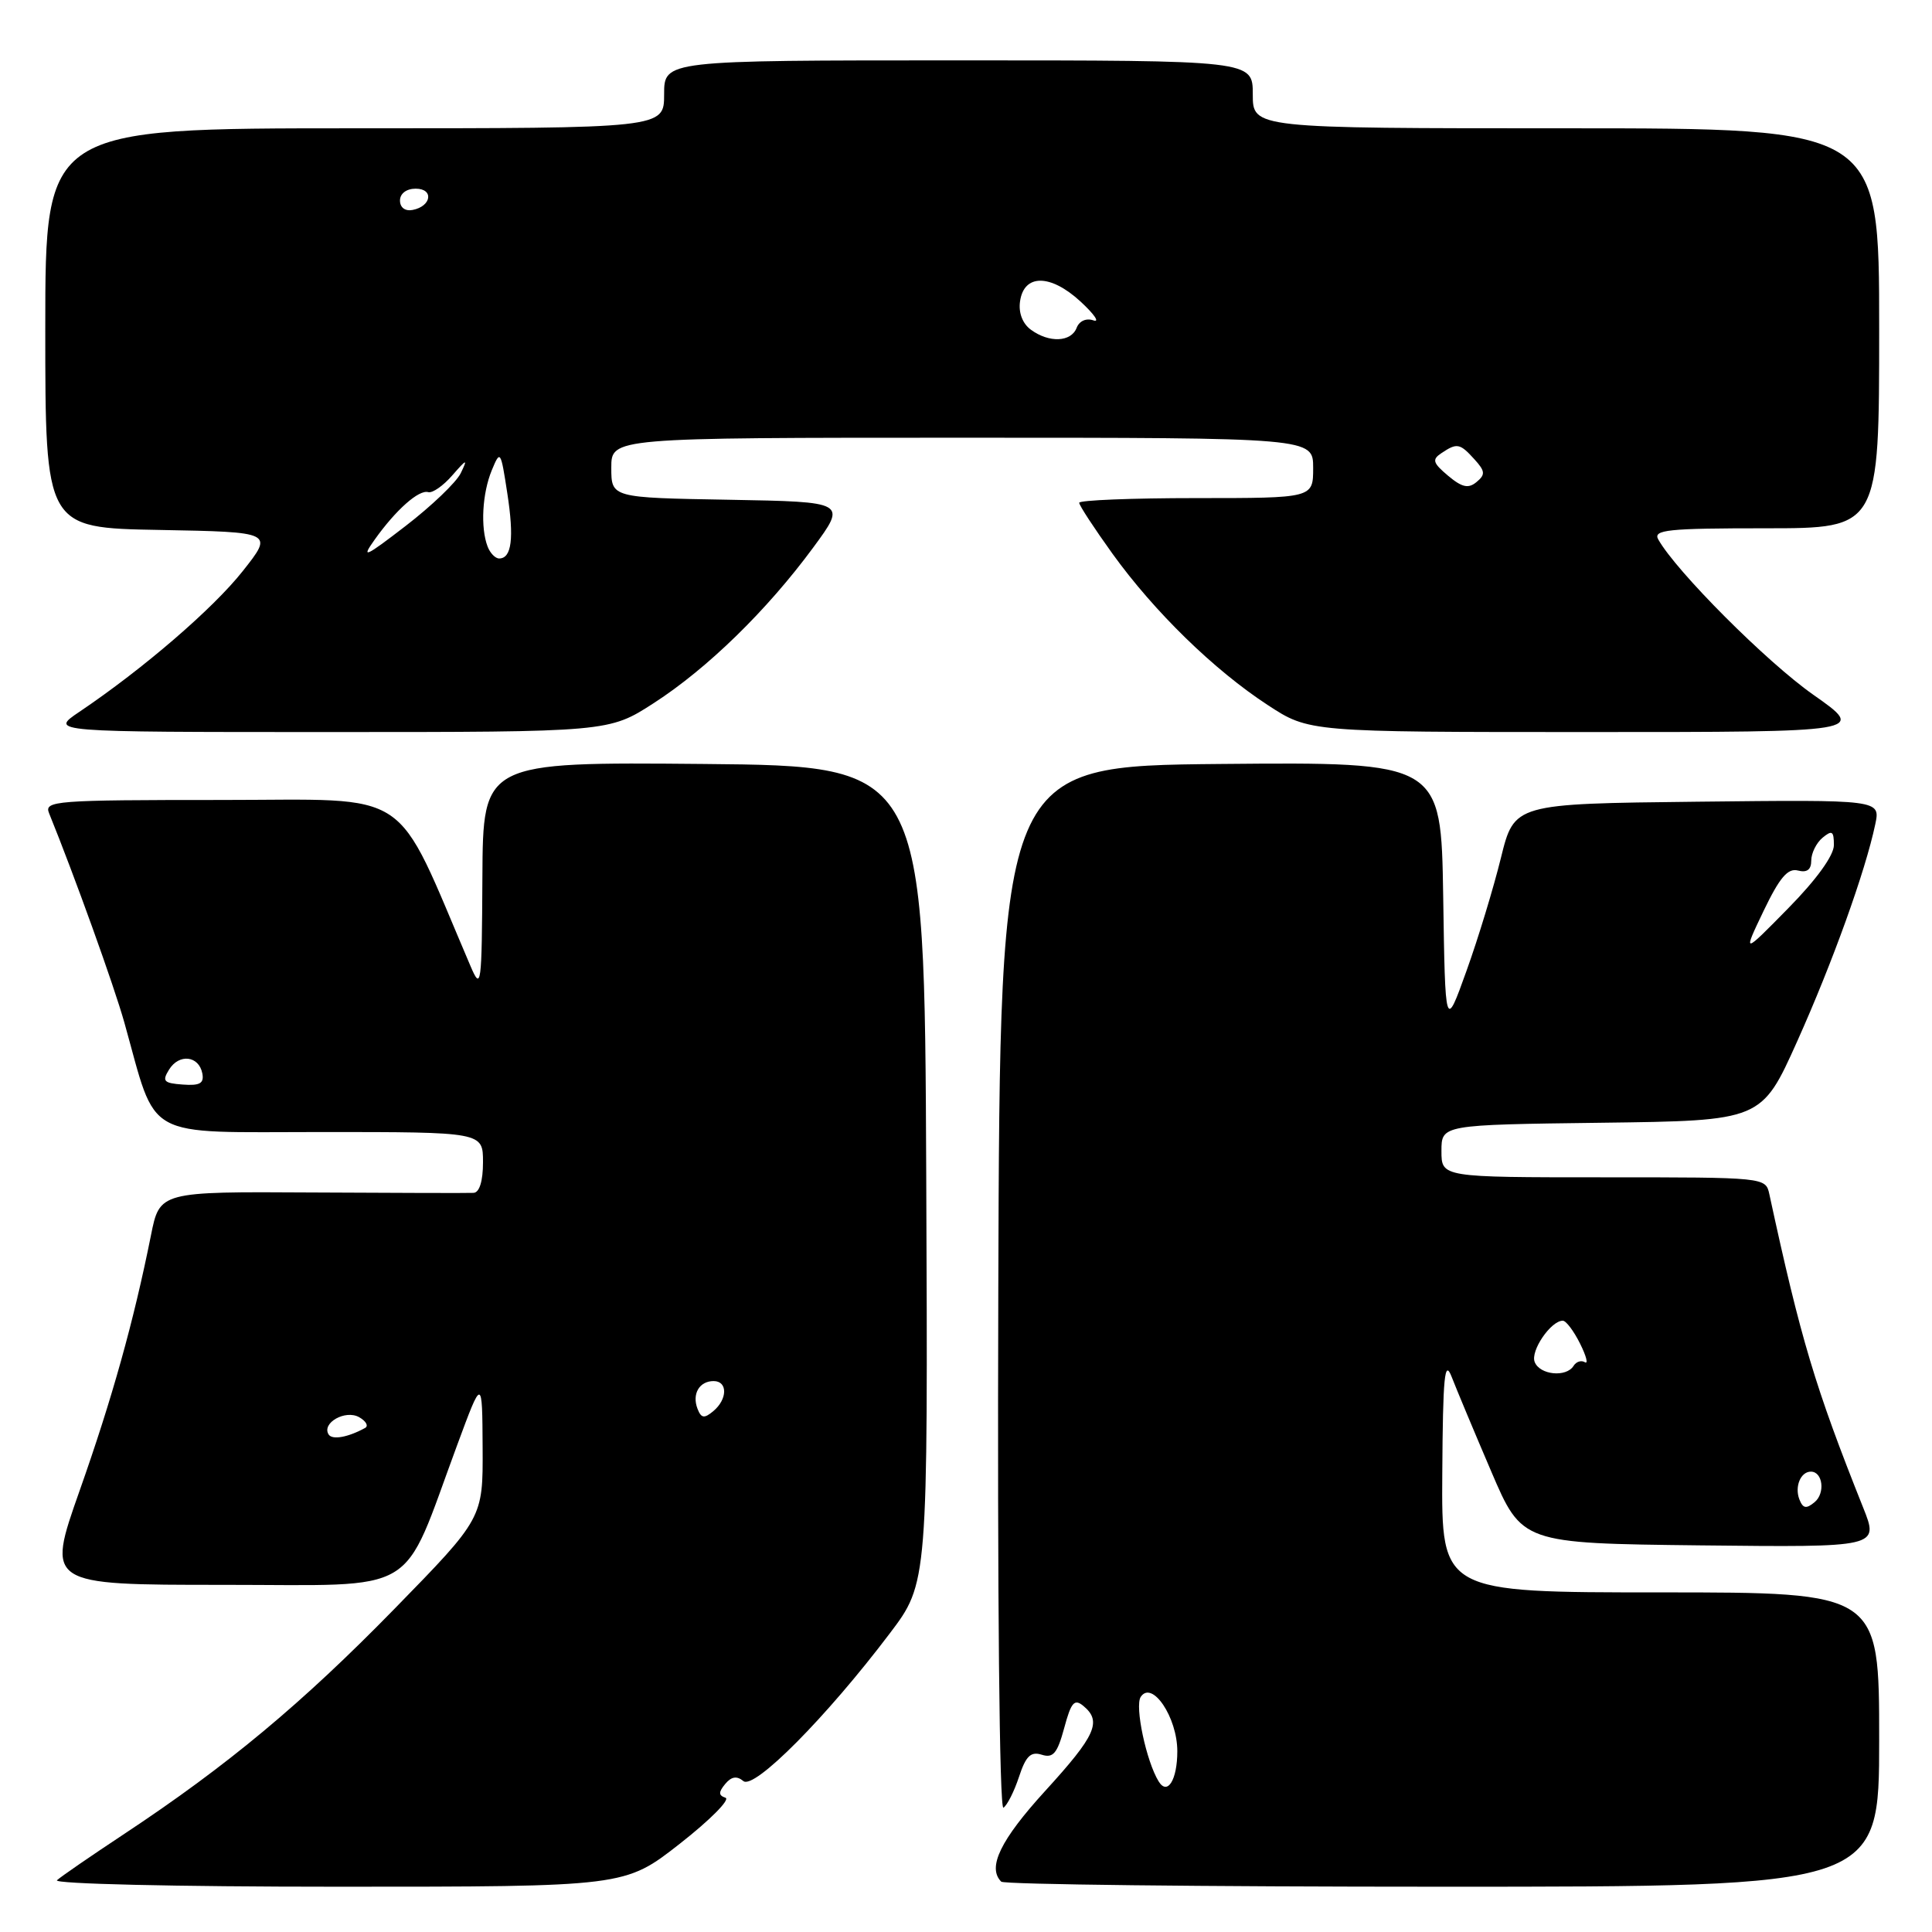 <?xml version="1.0" encoding="UTF-8" standalone="no"?>
<!DOCTYPE svg PUBLIC "-//W3C//DTD SVG 1.1//EN" "http://www.w3.org/Graphics/SVG/1.1/DTD/svg11.dtd" >
<svg xmlns="http://www.w3.org/2000/svg" xmlns:xlink="http://www.w3.org/1999/xlink" version="1.1" viewBox="0 0 256 256">
 <g >
 <path fill="currentColor"
d=" M 90.07 244.31 C 94.07 241.18 96.80 238.43 96.13 238.21 C 95.20 237.90 95.19 237.48 96.09 236.39 C 96.91 235.40 97.63 235.28 98.50 236.00 C 99.93 237.18 109.50 227.54 117.88 216.46 C 122.96 209.76 122.96 209.76 122.73 155.63 C 122.50 101.50 122.50 101.50 93.25 101.23 C 64.00 100.97 64.00 100.97 63.92 116.23 C 63.84 130.72 63.76 131.32 62.34 128.00 C 52.06 103.97 55.11 106.00 29.28 106.00 C 7.30 106.00 5.83 106.11 6.50 107.75 C 9.87 116.05 15.11 130.61 16.48 135.50 C 20.89 151.24 18.64 150.00 42.64 150.00 C 64.00 150.00 64.00 150.00 64.00 154.00 C 64.00 156.50 63.53 158.02 62.75 158.06 C 62.06 158.10 52.42 158.07 41.33 158.01 C 21.16 157.89 21.16 157.89 20.00 163.70 C 17.71 175.12 14.87 185.29 10.54 197.55 C 6.15 210.00 6.15 210.00 29.53 210.00 C 56.02 210.00 53.07 211.76 60.57 191.50 C 63.90 182.50 63.90 182.50 63.95 191.83 C 64.00 201.17 64.00 201.17 52.25 213.20 C 40.04 225.70 30.14 233.95 16.50 242.98 C 12.10 245.89 8.07 248.66 7.55 249.14 C 7.01 249.62 23.24 250.00 44.70 250.00 C 82.80 250.00 82.80 250.00 90.07 244.31 Z  M 249.00 230.50 C 249.00 211.00 249.00 211.00 220.00 211.00 C 191.00 211.00 191.00 211.00 191.11 195.25 C 191.19 182.30 191.42 180.02 192.36 182.46 C 192.99 184.08 195.34 189.71 197.59 194.96 C 201.67 204.50 201.67 204.50 225.33 204.77 C 248.98 205.03 248.98 205.03 246.88 199.77 C 240.50 183.79 238.61 177.47 234.45 158.25 C 233.96 156.00 233.95 156.00 212.48 156.00 C 191.00 156.00 191.00 156.00 191.00 152.52 C 191.00 149.04 191.00 149.04 212.20 148.77 C 233.41 148.50 233.41 148.50 238.13 138.00 C 242.82 127.55 247.17 115.46 248.48 109.23 C 249.17 105.96 249.17 105.96 224.91 106.23 C 200.65 106.50 200.65 106.50 198.88 113.67 C 197.91 117.62 195.86 124.37 194.31 128.67 C 191.50 136.50 191.50 136.50 191.23 118.73 C 190.95 100.97 190.95 100.97 161.73 101.23 C 132.50 101.50 132.50 101.50 132.28 170.79 C 132.15 211.49 132.43 239.85 132.96 239.53 C 133.45 239.22 134.38 237.39 135.02 235.45 C 135.93 232.68 136.58 232.05 138.04 232.51 C 139.55 232.99 140.10 232.33 141.01 228.98 C 141.93 225.55 142.36 225.05 143.56 226.05 C 146.03 228.10 145.20 229.96 138.50 237.30 C 132.56 243.81 130.79 247.46 132.67 249.33 C 133.03 249.70 159.36 250.00 191.17 250.00 C 249.00 250.00 249.00 250.00 249.00 230.50 Z  M 86.65 93.15 C 93.75 88.56 101.62 80.88 107.75 72.56 C 112.21 66.50 112.21 66.50 96.60 66.22 C 81.00 65.95 81.00 65.95 81.00 61.97 C 81.00 58.00 81.00 58.00 127.50 58.00 C 174.00 58.00 174.00 58.00 174.00 62.00 C 174.00 66.00 174.00 66.00 158.50 66.00 C 149.97 66.00 143.00 66.28 143.00 66.62 C 143.00 66.97 144.99 70.00 147.41 73.37 C 152.95 81.06 160.88 88.79 167.98 93.42 C 173.45 97.00 173.45 97.00 210.38 97.00 C 247.31 97.00 247.31 97.00 240.26 92.05 C 234.08 87.71 222.09 75.69 219.73 71.48 C 219.01 70.20 220.95 70.00 233.95 70.00 C 249.00 70.00 249.00 70.00 249.00 43.50 C 249.00 17.00 249.00 17.00 207.50 17.00 C 166.00 17.00 166.00 17.00 166.00 12.50 C 166.00 8.00 166.00 8.00 127.00 8.00 C 88.00 8.00 88.00 8.00 88.00 12.50 C 88.00 17.00 88.00 17.00 47.00 17.00 C 6.00 17.00 6.00 17.00 6.00 43.47 C 6.00 69.95 6.00 69.95 21.13 70.22 C 36.26 70.50 36.26 70.50 32.16 75.68 C 28.23 80.65 18.98 88.62 10.52 94.32 C 6.54 97.00 6.54 97.00 43.61 97.00 C 80.69 97.00 80.69 97.00 86.65 93.15 Z  M 43.54 190.07 C 42.60 188.55 45.75 186.76 47.58 187.78 C 48.50 188.30 48.86 188.94 48.38 189.21 C 46.10 190.46 44.02 190.83 43.54 190.07 Z  M 92.42 186.66 C 91.67 184.70 92.67 183.00 94.56 183.00 C 96.44 183.00 96.41 185.41 94.51 186.99 C 93.31 187.99 92.91 187.93 92.42 186.66 Z  M 22.40 141.73 C 23.73 139.58 26.35 139.88 26.81 142.23 C 27.06 143.55 26.49 143.88 24.22 143.71 C 21.69 143.53 21.45 143.26 22.40 141.73 Z  M 153.53 236.05 C 151.89 233.40 150.34 226.08 151.15 224.85 C 152.65 222.58 156.00 227.55 156.00 232.05 C 156.00 235.84 154.70 237.95 153.53 236.05 Z  M 238.42 198.66 C 237.78 196.97 238.60 195.00 239.95 195.00 C 241.53 195.00 241.88 197.85 240.45 199.04 C 239.33 199.97 238.90 199.89 238.42 198.66 Z  M 203.35 180.46 C 202.78 178.98 205.50 175.00 207.08 175.00 C 207.51 175.00 208.53 176.36 209.36 178.02 C 210.19 179.68 210.48 180.79 210.00 180.50 C 209.53 180.21 208.86 180.42 208.51 180.98 C 207.54 182.55 204.01 182.19 203.35 180.46 Z  M 233.69 120.69 C 235.81 116.28 236.89 115.00 238.24 115.35 C 239.43 115.66 240.00 115.24 240.00 114.03 C 240.00 113.05 240.68 111.68 241.50 111.00 C 242.76 109.96 243.00 110.12 243.00 111.98 C 243.00 113.35 240.69 116.55 236.95 120.35 C 230.91 126.50 230.91 126.50 233.69 120.69 Z  M 49.65 71.50 C 52.46 67.55 55.51 64.85 56.74 65.21 C 57.29 65.37 58.72 64.38 59.92 63.00 C 61.87 60.77 62.00 60.74 61.05 62.70 C 60.47 63.90 57.18 67.05 53.75 69.69 C 48.35 73.85 47.80 74.09 49.65 71.50 Z  M 64.61 72.42 C 63.65 69.92 63.90 65.38 65.16 62.32 C 66.29 59.59 66.35 59.68 67.22 65.36 C 68.14 71.33 67.80 74.00 66.14 74.00 C 65.63 74.00 64.94 73.29 64.61 72.42 Z  M 191.88 63.04 C 189.85 61.33 189.72 60.89 191.00 60.04 C 193.06 58.66 193.44 58.73 195.37 60.86 C 196.80 62.43 196.84 62.89 195.65 63.87 C 194.57 64.77 193.73 64.59 191.88 63.04 Z  M 136.60 43.69 C 135.50 42.89 134.94 41.45 135.16 39.94 C 135.67 36.28 139.18 36.28 143.17 39.95 C 145.00 41.64 145.77 42.76 144.88 42.45 C 143.93 42.12 143.01 42.53 142.66 43.44 C 141.93 45.34 139.01 45.46 136.60 43.69 Z  M 53.00 26.57 C 53.00 25.65 53.85 25.00 55.08 25.00 C 57.52 25.00 57.18 27.34 54.67 27.82 C 53.68 28.01 53.00 27.50 53.00 26.57 Z "/>
</g>
</svg>